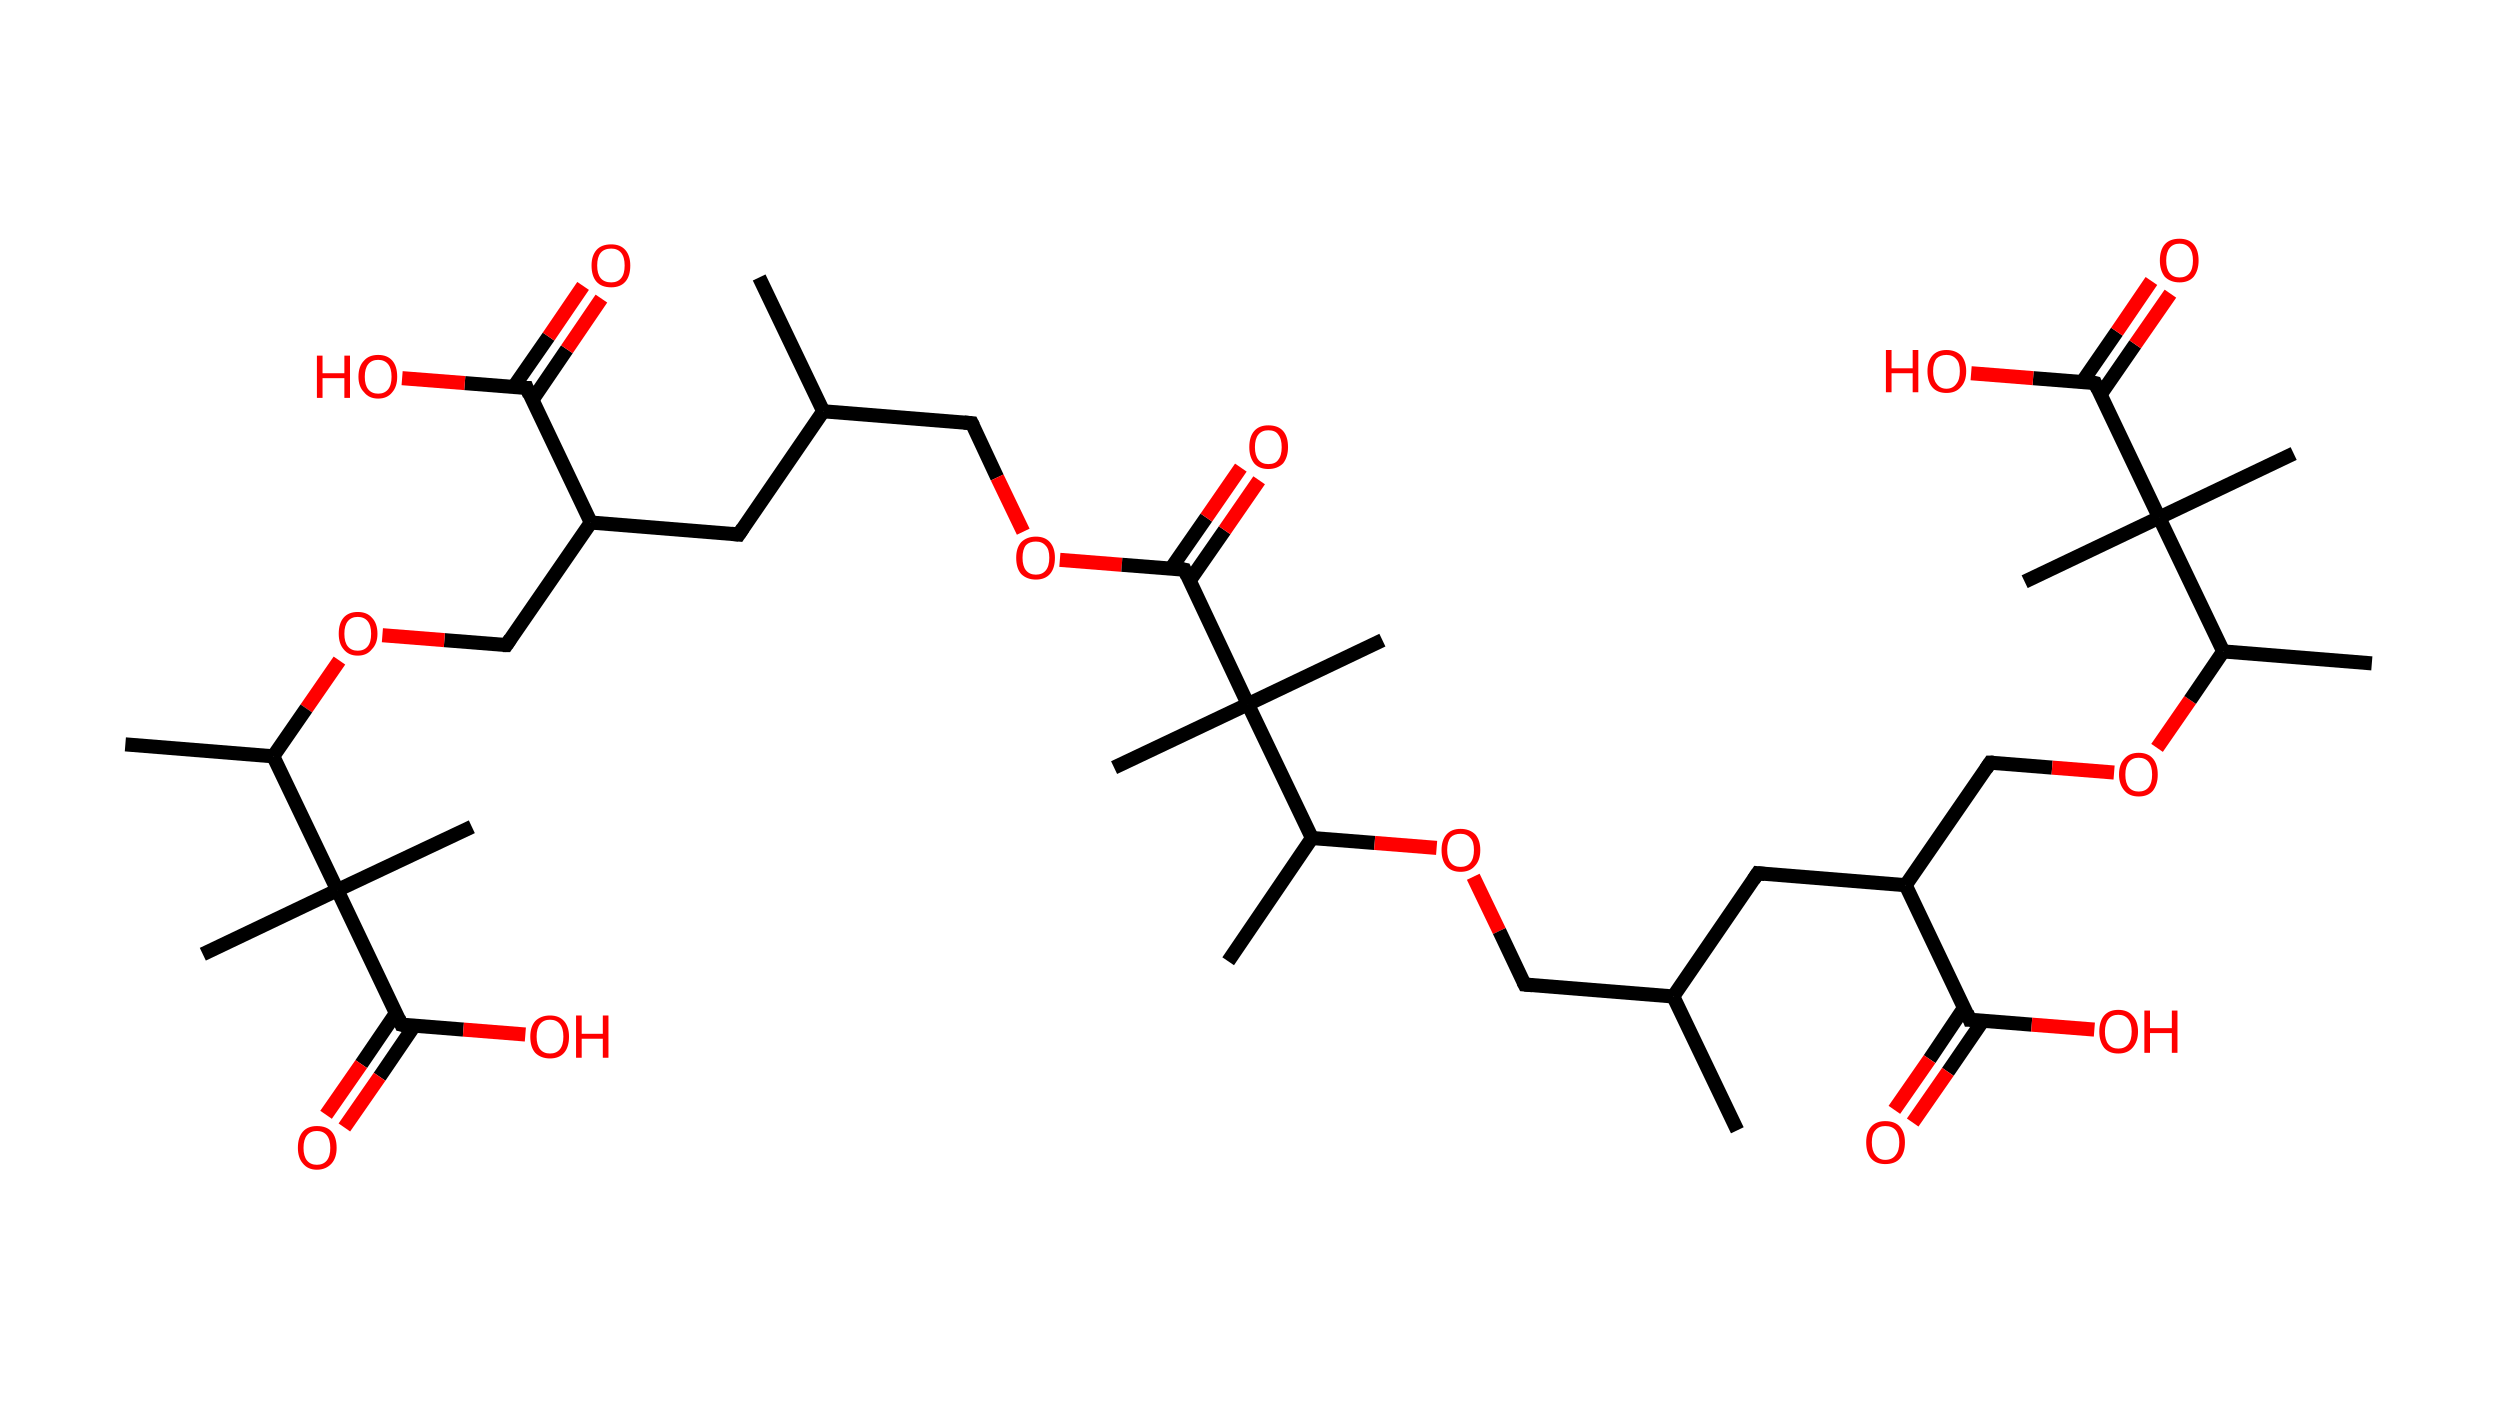 <?xml version='1.0' encoding='ASCII' standalone='yes'?>
<svg xmlns="http://www.w3.org/2000/svg" xmlns:rdkit="http://www.rdkit.org/xml" xmlns:xlink="http://www.w3.org/1999/xlink" version="1.1" baseProfile="full" xml:space="preserve" width="355px" height="200px" viewBox="0 0 355 200">
<!-- END OF HEADER -->
<rect style="opacity:1.0;fill:#FFFFFF;stroke:none" width="355.0" height="200.0" x="0.0" y="0.0"> </rect>
<path class="bond-0 atom-0 atom-1" d="M 107.8,39.4 L 116.9,58.4" style="fill:none;fill-rule:evenodd;stroke:#000000;stroke-width:2.0px;stroke-linecap:butt;stroke-linejoin:miter;stroke-opacity:1"/>
<path class="bond-1 atom-1 atom-2" d="M 116.9,58.4 L 138.0,60.1" style="fill:none;fill-rule:evenodd;stroke:#000000;stroke-width:2.0px;stroke-linecap:butt;stroke-linejoin:miter;stroke-opacity:1"/>
<path class="bond-2 atom-2 atom-3" d="M 138.0,60.1 L 141.6,67.8" style="fill:none;fill-rule:evenodd;stroke:#000000;stroke-width:2.0px;stroke-linecap:butt;stroke-linejoin:miter;stroke-opacity:1"/>
<path class="bond-2 atom-2 atom-3" d="M 141.6,67.8 L 145.3,75.5" style="fill:none;fill-rule:evenodd;stroke:#FF0000;stroke-width:2.0px;stroke-linecap:butt;stroke-linejoin:miter;stroke-opacity:1"/>
<path class="bond-3 atom-3 atom-4" d="M 150.5,79.5 L 159.3,80.2" style="fill:none;fill-rule:evenodd;stroke:#FF0000;stroke-width:2.0px;stroke-linecap:butt;stroke-linejoin:miter;stroke-opacity:1"/>
<path class="bond-3 atom-3 atom-4" d="M 159.3,80.2 L 168.2,80.9" style="fill:none;fill-rule:evenodd;stroke:#000000;stroke-width:2.0px;stroke-linecap:butt;stroke-linejoin:miter;stroke-opacity:1"/>
<path class="bond-4 atom-4 atom-5" d="M 168.9,82.5 L 173.9,75.3" style="fill:none;fill-rule:evenodd;stroke:#000000;stroke-width:2.0px;stroke-linecap:butt;stroke-linejoin:miter;stroke-opacity:1"/>
<path class="bond-4 atom-4 atom-5" d="M 173.9,75.3 L 178.8,68.2" style="fill:none;fill-rule:evenodd;stroke:#FF0000;stroke-width:2.0px;stroke-linecap:butt;stroke-linejoin:miter;stroke-opacity:1"/>
<path class="bond-4 atom-4 atom-5" d="M 166.3,80.7 L 171.3,73.5" style="fill:none;fill-rule:evenodd;stroke:#000000;stroke-width:2.0px;stroke-linecap:butt;stroke-linejoin:miter;stroke-opacity:1"/>
<path class="bond-4 atom-4 atom-5" d="M 171.3,73.5 L 176.2,66.4" style="fill:none;fill-rule:evenodd;stroke:#FF0000;stroke-width:2.0px;stroke-linecap:butt;stroke-linejoin:miter;stroke-opacity:1"/>
<path class="bond-5 atom-4 atom-6" d="M 168.2,80.9 L 177.2,100.0" style="fill:none;fill-rule:evenodd;stroke:#000000;stroke-width:2.0px;stroke-linecap:butt;stroke-linejoin:miter;stroke-opacity:1"/>
<path class="bond-6 atom-6 atom-7" d="M 177.2,100.0 L 196.3,90.9" style="fill:none;fill-rule:evenodd;stroke:#000000;stroke-width:2.0px;stroke-linecap:butt;stroke-linejoin:miter;stroke-opacity:1"/>
<path class="bond-7 atom-6 atom-8" d="M 177.2,100.0 L 158.2,109.0" style="fill:none;fill-rule:evenodd;stroke:#000000;stroke-width:2.0px;stroke-linecap:butt;stroke-linejoin:miter;stroke-opacity:1"/>
<path class="bond-8 atom-6 atom-9" d="M 177.2,100.0 L 186.3,119.0" style="fill:none;fill-rule:evenodd;stroke:#000000;stroke-width:2.0px;stroke-linecap:butt;stroke-linejoin:miter;stroke-opacity:1"/>
<path class="bond-9 atom-9 atom-10" d="M 186.3,119.0 L 174.4,136.5" style="fill:none;fill-rule:evenodd;stroke:#000000;stroke-width:2.0px;stroke-linecap:butt;stroke-linejoin:miter;stroke-opacity:1"/>
<path class="bond-10 atom-9 atom-11" d="M 186.3,119.0 L 195.2,119.7" style="fill:none;fill-rule:evenodd;stroke:#000000;stroke-width:2.0px;stroke-linecap:butt;stroke-linejoin:miter;stroke-opacity:1"/>
<path class="bond-10 atom-9 atom-11" d="M 195.2,119.7 L 204.0,120.4" style="fill:none;fill-rule:evenodd;stroke:#FF0000;stroke-width:2.0px;stroke-linecap:butt;stroke-linejoin:miter;stroke-opacity:1"/>
<path class="bond-11 atom-11 atom-12" d="M 209.2,124.5 L 212.9,132.2" style="fill:none;fill-rule:evenodd;stroke:#FF0000;stroke-width:2.0px;stroke-linecap:butt;stroke-linejoin:miter;stroke-opacity:1"/>
<path class="bond-11 atom-11 atom-12" d="M 212.9,132.2 L 216.5,139.8" style="fill:none;fill-rule:evenodd;stroke:#000000;stroke-width:2.0px;stroke-linecap:butt;stroke-linejoin:miter;stroke-opacity:1"/>
<path class="bond-12 atom-12 atom-13" d="M 216.5,139.8 L 237.6,141.5" style="fill:none;fill-rule:evenodd;stroke:#000000;stroke-width:2.0px;stroke-linecap:butt;stroke-linejoin:miter;stroke-opacity:1"/>
<path class="bond-13 atom-13 atom-14" d="M 237.6,141.5 L 246.7,160.5" style="fill:none;fill-rule:evenodd;stroke:#000000;stroke-width:2.0px;stroke-linecap:butt;stroke-linejoin:miter;stroke-opacity:1"/>
<path class="bond-14 atom-13 atom-15" d="M 237.6,141.5 L 249.6,124.0" style="fill:none;fill-rule:evenodd;stroke:#000000;stroke-width:2.0px;stroke-linecap:butt;stroke-linejoin:miter;stroke-opacity:1"/>
<path class="bond-15 atom-15 atom-16" d="M 249.6,124.0 L 270.6,125.7" style="fill:none;fill-rule:evenodd;stroke:#000000;stroke-width:2.0px;stroke-linecap:butt;stroke-linejoin:miter;stroke-opacity:1"/>
<path class="bond-16 atom-16 atom-17" d="M 270.6,125.7 L 282.6,108.3" style="fill:none;fill-rule:evenodd;stroke:#000000;stroke-width:2.0px;stroke-linecap:butt;stroke-linejoin:miter;stroke-opacity:1"/>
<path class="bond-17 atom-17 atom-18" d="M 282.6,108.3 L 291.4,109.0" style="fill:none;fill-rule:evenodd;stroke:#000000;stroke-width:2.0px;stroke-linecap:butt;stroke-linejoin:miter;stroke-opacity:1"/>
<path class="bond-17 atom-17 atom-18" d="M 291.4,109.0 L 300.2,109.7" style="fill:none;fill-rule:evenodd;stroke:#FF0000;stroke-width:2.0px;stroke-linecap:butt;stroke-linejoin:miter;stroke-opacity:1"/>
<path class="bond-18 atom-18 atom-19" d="M 306.3,106.2 L 311.0,99.4" style="fill:none;fill-rule:evenodd;stroke:#FF0000;stroke-width:2.0px;stroke-linecap:butt;stroke-linejoin:miter;stroke-opacity:1"/>
<path class="bond-18 atom-18 atom-19" d="M 311.0,99.4 L 315.7,92.5" style="fill:none;fill-rule:evenodd;stroke:#000000;stroke-width:2.0px;stroke-linecap:butt;stroke-linejoin:miter;stroke-opacity:1"/>
<path class="bond-19 atom-19 atom-20" d="M 315.7,92.5 L 336.8,94.2" style="fill:none;fill-rule:evenodd;stroke:#000000;stroke-width:2.0px;stroke-linecap:butt;stroke-linejoin:miter;stroke-opacity:1"/>
<path class="bond-20 atom-19 atom-21" d="M 315.7,92.5 L 306.6,73.5" style="fill:none;fill-rule:evenodd;stroke:#000000;stroke-width:2.0px;stroke-linecap:butt;stroke-linejoin:miter;stroke-opacity:1"/>
<path class="bond-21 atom-21 atom-22" d="M 306.6,73.5 L 287.5,82.6" style="fill:none;fill-rule:evenodd;stroke:#000000;stroke-width:2.0px;stroke-linecap:butt;stroke-linejoin:miter;stroke-opacity:1"/>
<path class="bond-22 atom-21 atom-23" d="M 306.6,73.5 L 325.7,64.4" style="fill:none;fill-rule:evenodd;stroke:#000000;stroke-width:2.0px;stroke-linecap:butt;stroke-linejoin:miter;stroke-opacity:1"/>
<path class="bond-23 atom-21 atom-24" d="M 306.6,73.5 L 297.5,54.4" style="fill:none;fill-rule:evenodd;stroke:#000000;stroke-width:2.0px;stroke-linecap:butt;stroke-linejoin:miter;stroke-opacity:1"/>
<path class="bond-24 atom-24 atom-25" d="M 298.3,56.0 L 303.2,48.9" style="fill:none;fill-rule:evenodd;stroke:#000000;stroke-width:2.0px;stroke-linecap:butt;stroke-linejoin:miter;stroke-opacity:1"/>
<path class="bond-24 atom-24 atom-25" d="M 303.2,48.9 L 308.2,41.7" style="fill:none;fill-rule:evenodd;stroke:#FF0000;stroke-width:2.0px;stroke-linecap:butt;stroke-linejoin:miter;stroke-opacity:1"/>
<path class="bond-24 atom-24 atom-25" d="M 295.7,54.2 L 300.6,47.1" style="fill:none;fill-rule:evenodd;stroke:#000000;stroke-width:2.0px;stroke-linecap:butt;stroke-linejoin:miter;stroke-opacity:1"/>
<path class="bond-24 atom-24 atom-25" d="M 300.6,47.1 L 305.5,39.9" style="fill:none;fill-rule:evenodd;stroke:#FF0000;stroke-width:2.0px;stroke-linecap:butt;stroke-linejoin:miter;stroke-opacity:1"/>
<path class="bond-25 atom-24 atom-26" d="M 297.5,54.4 L 288.7,53.7" style="fill:none;fill-rule:evenodd;stroke:#000000;stroke-width:2.0px;stroke-linecap:butt;stroke-linejoin:miter;stroke-opacity:1"/>
<path class="bond-25 atom-24 atom-26" d="M 288.7,53.7 L 279.9,53.0" style="fill:none;fill-rule:evenodd;stroke:#FF0000;stroke-width:2.0px;stroke-linecap:butt;stroke-linejoin:miter;stroke-opacity:1"/>
<path class="bond-26 atom-16 atom-27" d="M 270.6,125.7 L 279.7,144.8" style="fill:none;fill-rule:evenodd;stroke:#000000;stroke-width:2.0px;stroke-linecap:butt;stroke-linejoin:miter;stroke-opacity:1"/>
<path class="bond-27 atom-27 atom-28" d="M 278.9,143.1 L 274.0,150.4" style="fill:none;fill-rule:evenodd;stroke:#000000;stroke-width:2.0px;stroke-linecap:butt;stroke-linejoin:miter;stroke-opacity:1"/>
<path class="bond-27 atom-27 atom-28" d="M 274.0,150.4 L 269.0,157.6" style="fill:none;fill-rule:evenodd;stroke:#FF0000;stroke-width:2.0px;stroke-linecap:butt;stroke-linejoin:miter;stroke-opacity:1"/>
<path class="bond-27 atom-27 atom-28" d="M 281.6,144.9 L 276.6,152.2" style="fill:none;fill-rule:evenodd;stroke:#000000;stroke-width:2.0px;stroke-linecap:butt;stroke-linejoin:miter;stroke-opacity:1"/>
<path class="bond-27 atom-27 atom-28" d="M 276.6,152.2 L 271.6,159.4" style="fill:none;fill-rule:evenodd;stroke:#FF0000;stroke-width:2.0px;stroke-linecap:butt;stroke-linejoin:miter;stroke-opacity:1"/>
<path class="bond-28 atom-27 atom-29" d="M 279.7,144.8 L 288.5,145.5" style="fill:none;fill-rule:evenodd;stroke:#000000;stroke-width:2.0px;stroke-linecap:butt;stroke-linejoin:miter;stroke-opacity:1"/>
<path class="bond-28 atom-27 atom-29" d="M 288.5,145.5 L 297.4,146.2" style="fill:none;fill-rule:evenodd;stroke:#FF0000;stroke-width:2.0px;stroke-linecap:butt;stroke-linejoin:miter;stroke-opacity:1"/>
<path class="bond-29 atom-1 atom-30" d="M 116.9,58.4 L 104.9,75.9" style="fill:none;fill-rule:evenodd;stroke:#000000;stroke-width:2.0px;stroke-linecap:butt;stroke-linejoin:miter;stroke-opacity:1"/>
<path class="bond-30 atom-30 atom-31" d="M 104.9,75.9 L 83.9,74.2" style="fill:none;fill-rule:evenodd;stroke:#000000;stroke-width:2.0px;stroke-linecap:butt;stroke-linejoin:miter;stroke-opacity:1"/>
<path class="bond-31 atom-31 atom-32" d="M 83.9,74.2 L 71.9,91.6" style="fill:none;fill-rule:evenodd;stroke:#000000;stroke-width:2.0px;stroke-linecap:butt;stroke-linejoin:miter;stroke-opacity:1"/>
<path class="bond-32 atom-32 atom-33" d="M 71.9,91.6 L 63.1,90.9" style="fill:none;fill-rule:evenodd;stroke:#000000;stroke-width:2.0px;stroke-linecap:butt;stroke-linejoin:miter;stroke-opacity:1"/>
<path class="bond-32 atom-32 atom-33" d="M 63.1,90.9 L 54.3,90.2" style="fill:none;fill-rule:evenodd;stroke:#FF0000;stroke-width:2.0px;stroke-linecap:butt;stroke-linejoin:miter;stroke-opacity:1"/>
<path class="bond-33 atom-33 atom-34" d="M 48.2,93.8 L 43.5,100.6" style="fill:none;fill-rule:evenodd;stroke:#FF0000;stroke-width:2.0px;stroke-linecap:butt;stroke-linejoin:miter;stroke-opacity:1"/>
<path class="bond-33 atom-33 atom-34" d="M 43.5,100.6 L 38.8,107.4" style="fill:none;fill-rule:evenodd;stroke:#000000;stroke-width:2.0px;stroke-linecap:butt;stroke-linejoin:miter;stroke-opacity:1"/>
<path class="bond-34 atom-34 atom-35" d="M 38.8,107.4 L 17.8,105.7" style="fill:none;fill-rule:evenodd;stroke:#000000;stroke-width:2.0px;stroke-linecap:butt;stroke-linejoin:miter;stroke-opacity:1"/>
<path class="bond-35 atom-34 atom-36" d="M 38.8,107.4 L 47.9,126.4" style="fill:none;fill-rule:evenodd;stroke:#000000;stroke-width:2.0px;stroke-linecap:butt;stroke-linejoin:miter;stroke-opacity:1"/>
<path class="bond-36 atom-36 atom-37" d="M 47.9,126.4 L 67.0,117.4" style="fill:none;fill-rule:evenodd;stroke:#000000;stroke-width:2.0px;stroke-linecap:butt;stroke-linejoin:miter;stroke-opacity:1"/>
<path class="bond-37 atom-36 atom-38" d="M 47.9,126.4 L 28.8,135.5" style="fill:none;fill-rule:evenodd;stroke:#000000;stroke-width:2.0px;stroke-linecap:butt;stroke-linejoin:miter;stroke-opacity:1"/>
<path class="bond-38 atom-36 atom-39" d="M 47.9,126.4 L 57.0,145.5" style="fill:none;fill-rule:evenodd;stroke:#000000;stroke-width:2.0px;stroke-linecap:butt;stroke-linejoin:miter;stroke-opacity:1"/>
<path class="bond-39 atom-39 atom-40" d="M 56.2,143.9 L 51.3,151.1" style="fill:none;fill-rule:evenodd;stroke:#000000;stroke-width:2.0px;stroke-linecap:butt;stroke-linejoin:miter;stroke-opacity:1"/>
<path class="bond-39 atom-39 atom-40" d="M 51.3,151.1 L 46.3,158.3" style="fill:none;fill-rule:evenodd;stroke:#FF0000;stroke-width:2.0px;stroke-linecap:butt;stroke-linejoin:miter;stroke-opacity:1"/>
<path class="bond-39 atom-39 atom-40" d="M 58.8,145.7 L 53.9,152.9" style="fill:none;fill-rule:evenodd;stroke:#000000;stroke-width:2.0px;stroke-linecap:butt;stroke-linejoin:miter;stroke-opacity:1"/>
<path class="bond-39 atom-39 atom-40" d="M 53.9,152.9 L 48.9,160.1" style="fill:none;fill-rule:evenodd;stroke:#FF0000;stroke-width:2.0px;stroke-linecap:butt;stroke-linejoin:miter;stroke-opacity:1"/>
<path class="bond-40 atom-39 atom-41" d="M 57.0,145.5 L 65.8,146.2" style="fill:none;fill-rule:evenodd;stroke:#000000;stroke-width:2.0px;stroke-linecap:butt;stroke-linejoin:miter;stroke-opacity:1"/>
<path class="bond-40 atom-39 atom-41" d="M 65.8,146.2 L 74.6,146.9" style="fill:none;fill-rule:evenodd;stroke:#FF0000;stroke-width:2.0px;stroke-linecap:butt;stroke-linejoin:miter;stroke-opacity:1"/>
<path class="bond-41 atom-31 atom-42" d="M 83.9,74.2 L 74.8,55.1" style="fill:none;fill-rule:evenodd;stroke:#000000;stroke-width:2.0px;stroke-linecap:butt;stroke-linejoin:miter;stroke-opacity:1"/>
<path class="bond-42 atom-42 atom-43" d="M 75.6,56.8 L 80.5,49.6" style="fill:none;fill-rule:evenodd;stroke:#000000;stroke-width:2.0px;stroke-linecap:butt;stroke-linejoin:miter;stroke-opacity:1"/>
<path class="bond-42 atom-42 atom-43" d="M 80.5,49.6 L 85.4,42.4" style="fill:none;fill-rule:evenodd;stroke:#FF0000;stroke-width:2.0px;stroke-linecap:butt;stroke-linejoin:miter;stroke-opacity:1"/>
<path class="bond-42 atom-42 atom-43" d="M 72.9,55.0 L 77.9,47.8" style="fill:none;fill-rule:evenodd;stroke:#000000;stroke-width:2.0px;stroke-linecap:butt;stroke-linejoin:miter;stroke-opacity:1"/>
<path class="bond-42 atom-42 atom-43" d="M 77.9,47.8 L 82.8,40.6" style="fill:none;fill-rule:evenodd;stroke:#FF0000;stroke-width:2.0px;stroke-linecap:butt;stroke-linejoin:miter;stroke-opacity:1"/>
<path class="bond-43 atom-42 atom-44" d="M 74.8,55.1 L 66.0,54.4" style="fill:none;fill-rule:evenodd;stroke:#000000;stroke-width:2.0px;stroke-linecap:butt;stroke-linejoin:miter;stroke-opacity:1"/>
<path class="bond-43 atom-42 atom-44" d="M 66.0,54.4 L 57.1,53.7" style="fill:none;fill-rule:evenodd;stroke:#FF0000;stroke-width:2.0px;stroke-linecap:butt;stroke-linejoin:miter;stroke-opacity:1"/>
<path d="M 136.9,60.0 L 138.0,60.1 L 138.2,60.5" style="fill:none;stroke:#000000;stroke-width:2.0px;stroke-linecap:butt;stroke-linejoin:miter;stroke-opacity:1;"/>
<path d="M 167.7,80.8 L 168.2,80.9 L 168.6,81.8" style="fill:none;stroke:#000000;stroke-width:2.0px;stroke-linecap:butt;stroke-linejoin:miter;stroke-opacity:1;"/>
<path d="M 216.3,139.4 L 216.5,139.8 L 217.6,139.9" style="fill:none;stroke:#000000;stroke-width:2.0px;stroke-linecap:butt;stroke-linejoin:miter;stroke-opacity:1;"/>
<path d="M 249.0,124.9 L 249.6,124.0 L 250.6,124.1" style="fill:none;stroke:#000000;stroke-width:2.0px;stroke-linecap:butt;stroke-linejoin:miter;stroke-opacity:1;"/>
<path d="M 282.0,109.2 L 282.6,108.3 L 283.1,108.3" style="fill:none;stroke:#000000;stroke-width:2.0px;stroke-linecap:butt;stroke-linejoin:miter;stroke-opacity:1;"/>
<path d="M 297.9,55.3 L 297.5,54.4 L 297.1,54.3" style="fill:none;stroke:#000000;stroke-width:2.0px;stroke-linecap:butt;stroke-linejoin:miter;stroke-opacity:1;"/>
<path d="M 279.3,143.8 L 279.7,144.8 L 280.2,144.8" style="fill:none;stroke:#000000;stroke-width:2.0px;stroke-linecap:butt;stroke-linejoin:miter;stroke-opacity:1;"/>
<path d="M 105.5,75.0 L 104.9,75.9 L 103.9,75.8" style="fill:none;stroke:#000000;stroke-width:2.0px;stroke-linecap:butt;stroke-linejoin:miter;stroke-opacity:1;"/>
<path d="M 72.5,90.7 L 71.9,91.6 L 71.4,91.6" style="fill:none;stroke:#000000;stroke-width:2.0px;stroke-linecap:butt;stroke-linejoin:miter;stroke-opacity:1;"/>
<path d="M 56.6,144.6 L 57.0,145.5 L 57.4,145.6" style="fill:none;stroke:#000000;stroke-width:2.0px;stroke-linecap:butt;stroke-linejoin:miter;stroke-opacity:1;"/>
<path d="M 75.2,56.1 L 74.8,55.1 L 74.3,55.1" style="fill:none;stroke:#000000;stroke-width:2.0px;stroke-linecap:butt;stroke-linejoin:miter;stroke-opacity:1;"/>
<path class="atom-3" d="M 144.3 79.2 Q 144.3 77.8, 145.0 77.0 Q 145.8 76.2, 147.1 76.2 Q 148.4 76.2, 149.1 77.0 Q 149.8 77.8, 149.8 79.2 Q 149.8 80.7, 149.1 81.5 Q 148.4 82.3, 147.1 82.3 Q 145.8 82.3, 145.0 81.5 Q 144.3 80.7, 144.3 79.2 M 147.1 81.6 Q 148.0 81.6, 148.5 81.0 Q 149.0 80.4, 149.0 79.2 Q 149.0 78.0, 148.5 77.5 Q 148.0 76.9, 147.1 76.9 Q 146.2 76.9, 145.7 77.4 Q 145.2 78.0, 145.2 79.2 Q 145.2 80.4, 145.7 81.0 Q 146.2 81.6, 147.1 81.6 " fill="#FF0000"/>
<path class="atom-5" d="M 177.4 63.5 Q 177.4 62.0, 178.1 61.2 Q 178.8 60.4, 180.1 60.4 Q 181.5 60.4, 182.2 61.2 Q 182.9 62.0, 182.9 63.5 Q 182.9 64.9, 182.2 65.8 Q 181.4 66.6, 180.1 66.6 Q 178.8 66.6, 178.1 65.8 Q 177.4 64.9, 177.4 63.5 M 180.1 65.9 Q 181.1 65.9, 181.5 65.3 Q 182.0 64.7, 182.0 63.5 Q 182.0 62.3, 181.5 61.7 Q 181.1 61.1, 180.1 61.1 Q 179.2 61.1, 178.7 61.7 Q 178.2 62.3, 178.2 63.5 Q 178.2 64.7, 178.7 65.3 Q 179.2 65.9, 180.1 65.9 " fill="#FF0000"/>
<path class="atom-11" d="M 204.7 120.7 Q 204.7 119.3, 205.4 118.5 Q 206.1 117.7, 207.4 117.7 Q 208.7 117.7, 209.5 118.5 Q 210.2 119.3, 210.2 120.7 Q 210.2 122.2, 209.4 123.0 Q 208.7 123.8, 207.4 123.8 Q 206.1 123.8, 205.4 123.0 Q 204.7 122.2, 204.7 120.7 M 207.4 123.1 Q 208.3 123.1, 208.8 122.5 Q 209.3 121.9, 209.3 120.7 Q 209.3 119.5, 208.8 119.0 Q 208.3 118.4, 207.4 118.4 Q 206.5 118.4, 206.0 118.9 Q 205.5 119.5, 205.5 120.7 Q 205.5 121.9, 206.0 122.5 Q 206.5 123.1, 207.4 123.1 " fill="#FF0000"/>
<path class="atom-18" d="M 300.9 110.0 Q 300.9 108.5, 301.7 107.7 Q 302.4 106.9, 303.7 106.9 Q 305.0 106.9, 305.7 107.7 Q 306.4 108.5, 306.4 110.0 Q 306.4 111.4, 305.7 112.3 Q 305.0 113.1, 303.7 113.1 Q 302.4 113.1, 301.7 112.3 Q 300.9 111.4, 300.9 110.0 M 303.7 112.4 Q 304.6 112.4, 305.1 111.8 Q 305.6 111.2, 305.6 110.0 Q 305.6 108.8, 305.1 108.2 Q 304.6 107.6, 303.7 107.6 Q 302.8 107.6, 302.3 108.2 Q 301.8 108.8, 301.8 110.0 Q 301.8 111.2, 302.3 111.8 Q 302.8 112.4, 303.7 112.4 " fill="#FF0000"/>
<path class="atom-25" d="M 306.7 37.0 Q 306.7 35.5, 307.4 34.7 Q 308.1 33.9, 309.5 33.9 Q 310.8 33.9, 311.5 34.7 Q 312.2 35.5, 312.2 37.0 Q 312.2 38.4, 311.5 39.3 Q 310.8 40.1, 309.5 40.1 Q 308.2 40.1, 307.4 39.3 Q 306.7 38.4, 306.7 37.0 M 309.5 39.4 Q 310.4 39.4, 310.9 38.8 Q 311.4 38.2, 311.4 37.0 Q 311.4 35.8, 310.9 35.2 Q 310.4 34.6, 309.5 34.6 Q 308.6 34.6, 308.1 35.2 Q 307.6 35.8, 307.6 37.0 Q 307.6 38.2, 308.1 38.8 Q 308.6 39.4, 309.5 39.4 " fill="#FF0000"/>
<path class="atom-26" d="M 267.8 49.7 L 268.6 49.7 L 268.6 52.3 L 271.6 52.3 L 271.6 49.7 L 272.4 49.7 L 272.4 55.7 L 271.6 55.7 L 271.6 53.0 L 268.6 53.0 L 268.6 55.7 L 267.8 55.7 L 267.8 49.7 " fill="#FF0000"/>
<path class="atom-26" d="M 273.7 52.7 Q 273.7 51.3, 274.4 50.5 Q 275.1 49.7, 276.4 49.7 Q 277.7 49.7, 278.5 50.5 Q 279.2 51.3, 279.2 52.7 Q 279.2 54.2, 278.4 55.0 Q 277.7 55.8, 276.4 55.8 Q 275.1 55.8, 274.4 55.0 Q 273.7 54.2, 273.7 52.7 M 276.4 55.2 Q 277.3 55.2, 277.8 54.5 Q 278.3 53.9, 278.3 52.7 Q 278.3 51.5, 277.8 51.0 Q 277.3 50.4, 276.4 50.4 Q 275.5 50.4, 275.0 50.9 Q 274.5 51.5, 274.5 52.7 Q 274.5 53.9, 275.0 54.5 Q 275.5 55.2, 276.4 55.2 " fill="#FF0000"/>
<path class="atom-28" d="M 265.0 162.2 Q 265.0 160.8, 265.7 160.0 Q 266.4 159.2, 267.7 159.2 Q 269.1 159.2, 269.8 160.0 Q 270.5 160.8, 270.5 162.2 Q 270.5 163.7, 269.8 164.5 Q 269.1 165.3, 267.7 165.3 Q 266.4 165.3, 265.7 164.5 Q 265.0 163.7, 265.0 162.2 M 267.7 164.7 Q 268.7 164.7, 269.2 164.0 Q 269.7 163.4, 269.7 162.2 Q 269.7 161.1, 269.2 160.5 Q 268.7 159.9, 267.7 159.9 Q 266.8 159.9, 266.3 160.5 Q 265.8 161.0, 265.8 162.2 Q 265.8 163.4, 266.3 164.0 Q 266.8 164.7, 267.7 164.7 " fill="#FF0000"/>
<path class="atom-29" d="M 298.1 146.5 Q 298.1 145.0, 298.8 144.2 Q 299.5 143.4, 300.8 143.4 Q 302.1 143.4, 302.8 144.2 Q 303.6 145.0, 303.6 146.5 Q 303.6 147.9, 302.8 148.8 Q 302.1 149.6, 300.8 149.6 Q 299.5 149.6, 298.8 148.8 Q 298.1 147.9, 298.1 146.5 M 300.8 148.9 Q 301.7 148.9, 302.2 148.3 Q 302.7 147.7, 302.7 146.5 Q 302.7 145.3, 302.2 144.7 Q 301.7 144.1, 300.8 144.1 Q 299.9 144.1, 299.4 144.7 Q 298.9 145.3, 298.9 146.5 Q 298.9 147.7, 299.4 148.3 Q 299.9 148.9, 300.8 148.9 " fill="#FF0000"/>
<path class="atom-29" d="M 304.5 143.5 L 305.3 143.5 L 305.3 146.0 L 308.4 146.0 L 308.4 143.5 L 309.2 143.5 L 309.2 149.5 L 308.4 149.5 L 308.4 146.7 L 305.3 146.7 L 305.3 149.5 L 304.5 149.5 L 304.5 143.5 " fill="#FF0000"/>
<path class="atom-33" d="M 48.1 90.0 Q 48.1 88.5, 48.8 87.7 Q 49.5 86.9, 50.8 86.9 Q 52.1 86.9, 52.8 87.7 Q 53.6 88.5, 53.6 90.0 Q 53.6 91.4, 52.8 92.2 Q 52.1 93.1, 50.8 93.1 Q 49.5 93.1, 48.8 92.2 Q 48.1 91.4, 48.1 90.0 M 50.8 92.4 Q 51.7 92.4, 52.2 91.8 Q 52.7 91.2, 52.7 90.0 Q 52.7 88.8, 52.2 88.2 Q 51.7 87.6, 50.8 87.6 Q 49.9 87.6, 49.4 88.2 Q 48.9 88.8, 48.9 90.0 Q 48.9 91.2, 49.4 91.8 Q 49.9 92.4, 50.8 92.4 " fill="#FF0000"/>
<path class="atom-40" d="M 42.3 163.0 Q 42.3 161.5, 43.0 160.7 Q 43.7 159.9, 45.0 159.9 Q 46.4 159.9, 47.1 160.7 Q 47.8 161.5, 47.8 163.0 Q 47.8 164.4, 47.1 165.2 Q 46.3 166.1, 45.0 166.1 Q 43.7 166.1, 43.0 165.2 Q 42.3 164.4, 42.3 163.0 M 45.0 165.4 Q 45.9 165.4, 46.4 164.8 Q 46.9 164.2, 46.9 163.0 Q 46.9 161.8, 46.4 161.2 Q 45.9 160.6, 45.0 160.6 Q 44.1 160.6, 43.6 161.2 Q 43.1 161.8, 43.1 163.0 Q 43.1 164.2, 43.6 164.8 Q 44.1 165.4, 45.0 165.4 " fill="#FF0000"/>
<path class="atom-41" d="M 75.3 147.2 Q 75.3 145.8, 76.0 145.0 Q 76.8 144.2, 78.1 144.2 Q 79.4 144.2, 80.1 145.0 Q 80.8 145.8, 80.8 147.2 Q 80.8 148.7, 80.1 149.5 Q 79.4 150.3, 78.1 150.3 Q 76.8 150.3, 76.0 149.5 Q 75.3 148.7, 75.3 147.2 M 78.1 149.6 Q 79.0 149.6, 79.5 149.0 Q 80.0 148.4, 80.0 147.2 Q 80.0 146.0, 79.5 145.4 Q 79.0 144.8, 78.1 144.8 Q 77.2 144.8, 76.7 145.4 Q 76.2 146.0, 76.2 147.2 Q 76.2 148.4, 76.7 149.0 Q 77.2 149.6, 78.1 149.6 " fill="#FF0000"/>
<path class="atom-41" d="M 81.8 144.2 L 82.6 144.2 L 82.6 146.8 L 85.6 146.8 L 85.6 144.2 L 86.4 144.2 L 86.4 150.2 L 85.6 150.2 L 85.6 147.5 L 82.6 147.5 L 82.6 150.2 L 81.8 150.2 L 81.8 144.2 " fill="#FF0000"/>
<path class="atom-43" d="M 84.0 37.7 Q 84.0 36.3, 84.7 35.5 Q 85.4 34.7, 86.8 34.7 Q 88.1 34.7, 88.8 35.5 Q 89.5 36.3, 89.5 37.7 Q 89.5 39.2, 88.8 40.0 Q 88.1 40.8, 86.8 40.8 Q 85.4 40.8, 84.7 40.0 Q 84.0 39.2, 84.0 37.7 M 86.8 40.1 Q 87.7 40.1, 88.2 39.5 Q 88.7 38.9, 88.7 37.7 Q 88.7 36.5, 88.2 35.9 Q 87.7 35.3, 86.8 35.3 Q 85.8 35.3, 85.3 35.9 Q 84.8 36.5, 84.8 37.7 Q 84.8 38.9, 85.3 39.5 Q 85.8 40.1, 86.8 40.1 " fill="#FF0000"/>
<path class="atom-44" d="M 45.0 50.5 L 45.8 50.5 L 45.8 53.0 L 48.9 53.0 L 48.9 50.5 L 49.7 50.5 L 49.7 56.5 L 48.9 56.5 L 48.9 53.7 L 45.8 53.7 L 45.8 56.5 L 45.0 56.5 L 45.0 50.5 " fill="#FF0000"/>
<path class="atom-44" d="M 50.9 53.5 Q 50.9 52.0, 51.7 51.2 Q 52.4 50.4, 53.7 50.4 Q 55.0 50.4, 55.7 51.2 Q 56.4 52.0, 56.4 53.5 Q 56.4 54.9, 55.7 55.7 Q 55.0 56.6, 53.7 56.6 Q 52.4 56.6, 51.7 55.7 Q 50.9 54.9, 50.9 53.5 M 53.7 55.9 Q 54.6 55.9, 55.1 55.3 Q 55.6 54.7, 55.6 53.5 Q 55.6 52.3, 55.1 51.7 Q 54.6 51.1, 53.7 51.1 Q 52.8 51.1, 52.3 51.7 Q 51.8 52.3, 51.8 53.5 Q 51.8 54.7, 52.3 55.3 Q 52.8 55.9, 53.7 55.9 " fill="#FF0000"/>
</svg>

